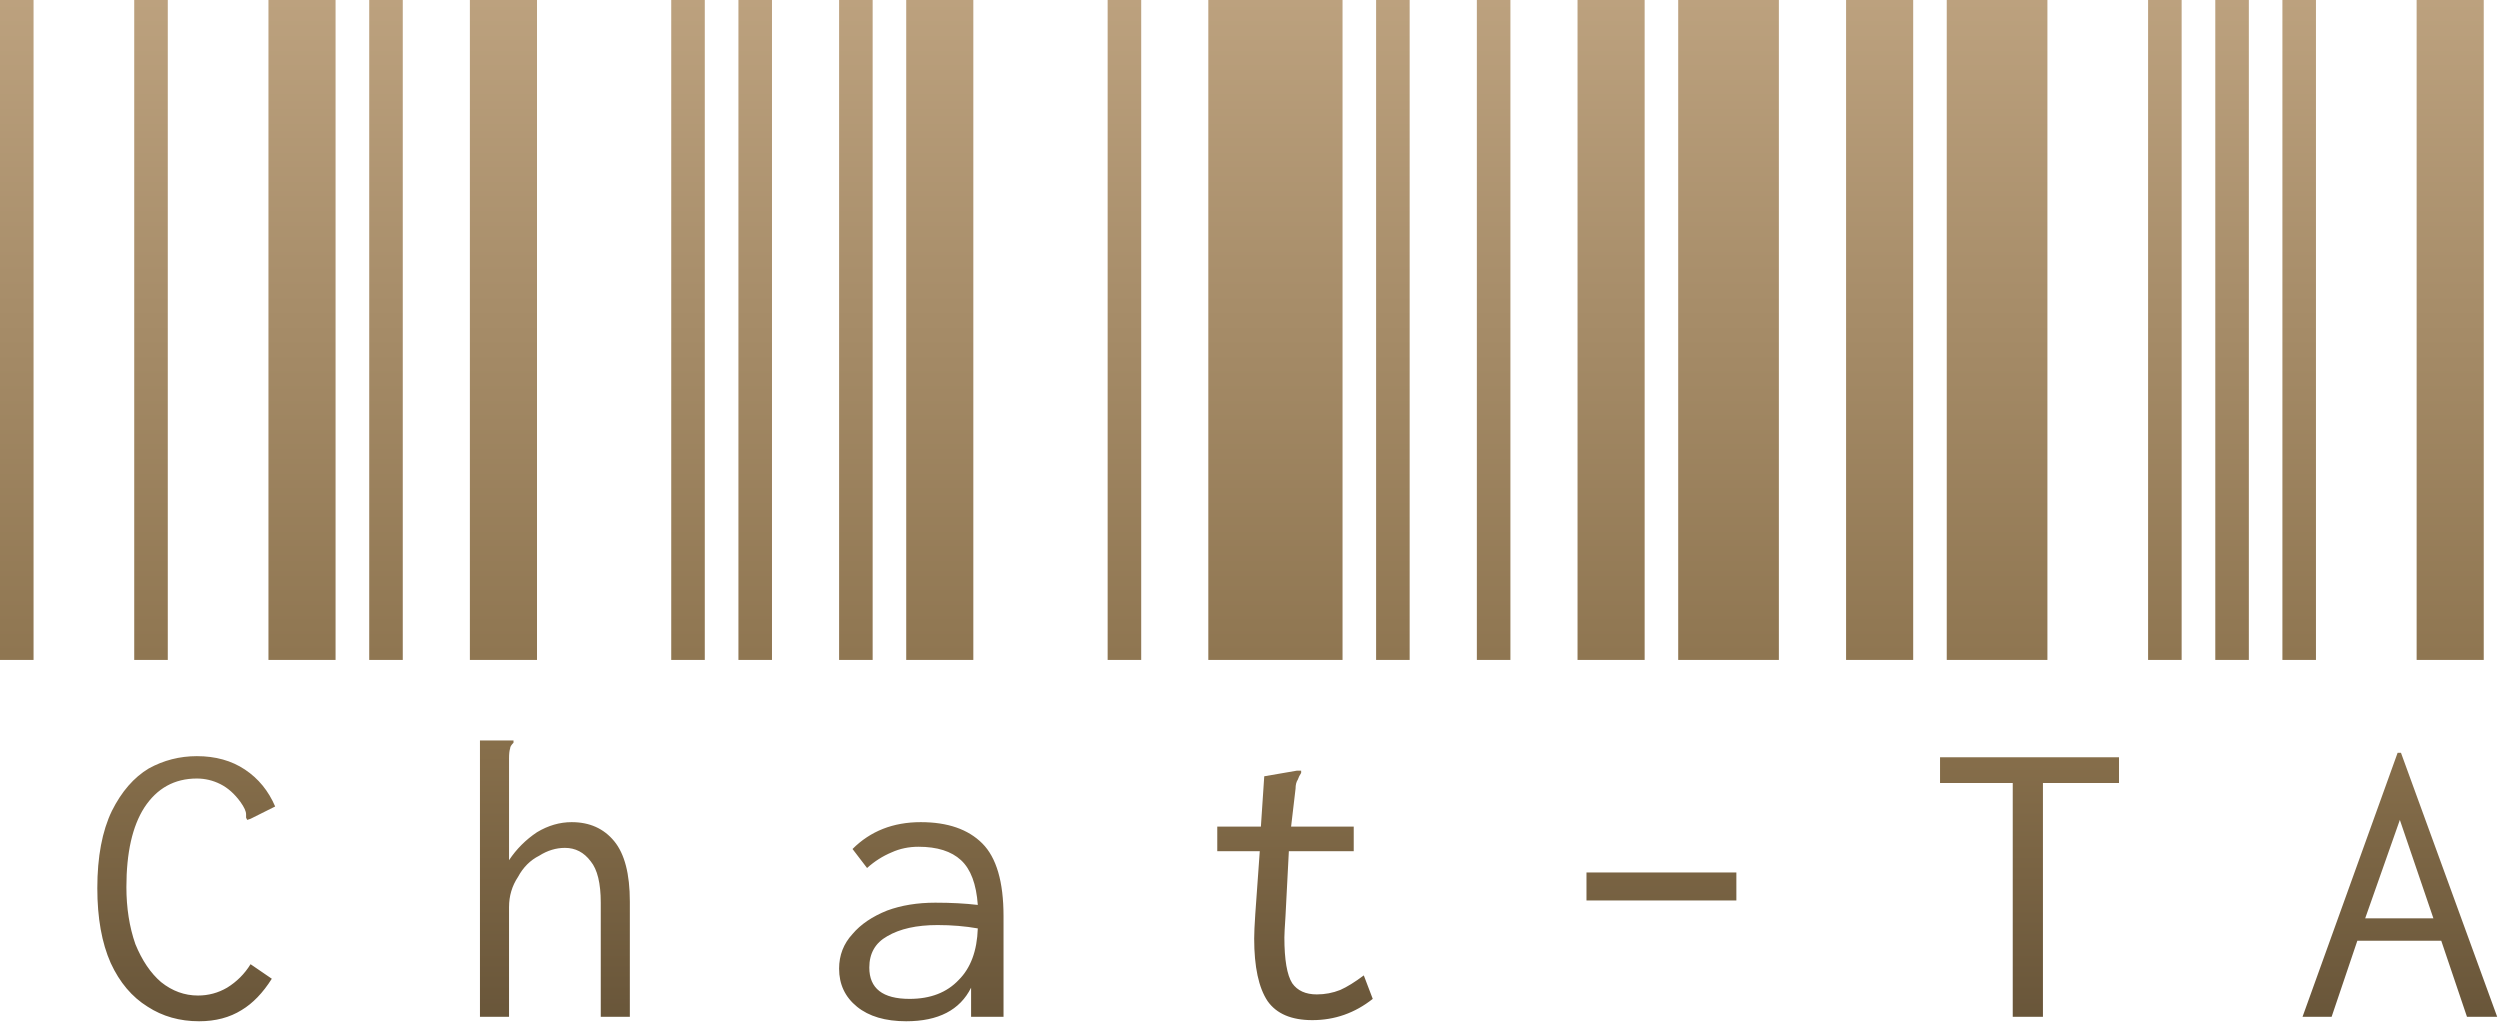 <svg width="447" height="183" viewBox="0 0 447 183" fill="none" xmlns="http://www.w3.org/2000/svg">
<path d="M0 118V-6.67572e-06H6V118H0ZM24 118V-6.67572e-06H30V118H24ZM48 118V-6.67572e-06H60V118H48ZM35.6 182.6C32.133 182.6 29.067 181.733 26.4 180C23.6 178.267 21.4 175.667 19.8 172.2C18.2 168.6 17.4 164.133 17.4 158.8C17.4 153.2 18.267 148.6 20 145C21.733 141.533 23.933 139 26.6 137.4C29.267 135.933 32.133 135.2 35.2 135.2C38.533 135.2 41.4 136 43.8 137.6C46.2 139.2 48 141.4 49.2 144.2L44.8 146.4L44.2 146.6L44 146.2V145.6C44 145.067 43.667 144.333 43 143.4C41.933 141.933 40.733 140.867 39.4 140.2C38.067 139.533 36.667 139.2 35.2 139.2C31.2 139.2 28.067 140.933 25.8 144.4C23.667 147.733 22.6 152.467 22.6 158.6C22.6 162.333 23.133 165.733 24.2 168.8C25.4 171.733 26.933 174 28.8 175.6C30.8 177.2 33 178 35.4 178C37.267 178 39 177.533 40.6 176.6C42.333 175.533 43.733 174.133 44.8 172.4L48.6 175C47 177.533 45.2 179.4 43.2 180.6C41.067 181.933 38.533 182.6 35.6 182.6ZM66.016 118V-6.67572e-06H72.016V118H66.016ZM84.016 118V-6.67572e-06H96.016V118H84.016ZM120.016 118V-6.67572e-06H126.016V118H120.016ZM85.816 132.4H91.816V132.8C91.416 133.2 91.216 133.533 91.216 133.8C91.082 134.2 91.016 134.8 91.016 135.6V153.8C92.349 151.8 94.016 150.133 96.016 148.8C98.016 147.6 100.082 147 102.216 147C105.416 147 107.949 148.133 109.816 150.4C111.682 152.667 112.616 156.267 112.616 161.2V181.8H107.416V161.4C107.416 157.933 106.816 155.467 105.616 154C104.416 152.4 102.882 151.6 101.016 151.6C99.416 151.6 97.882 152.067 96.416 153C94.816 153.8 93.549 155.067 92.616 156.8C91.549 158.4 91.016 160.2 91.016 162.2V181.8H85.816V132.4ZM132.031 118V-6.67572e-06H138.031V118H132.031ZM150.031 118V-6.67572e-06H156.031V118H150.031ZM162.031 118V-6.67572e-06H174.031V118H162.031ZM164.631 147C169.431 147 173.098 148.267 175.631 150.8C178.165 153.333 179.431 157.667 179.431 163.8V181.8H173.631V176.6C171.631 180.6 167.765 182.6 162.031 182.6C158.298 182.6 155.365 181.733 153.231 180C151.098 178.267 150.031 176 150.031 173.2C150.031 170.8 150.831 168.733 152.431 167C153.898 165.267 155.965 163.867 158.631 162.8C161.165 161.867 164.031 161.4 167.231 161.4C170.031 161.4 172.565 161.533 174.831 161.8C174.565 158.067 173.565 155.4 171.831 153.8C170.098 152.2 167.565 151.4 164.231 151.4C162.498 151.4 160.898 151.733 159.431 152.4C157.831 153.067 156.365 154 155.031 155.2L152.431 151.8C155.631 148.6 159.698 147 164.631 147ZM162.631 178.6C166.365 178.6 169.298 177.467 171.431 175.2C173.565 173.067 174.698 170 174.831 166C172.565 165.6 170.165 165.4 167.631 165.4C163.898 165.4 160.898 166.067 158.631 167.4C156.498 168.6 155.431 170.467 155.431 173C155.431 176.733 157.831 178.6 162.631 178.6ZM198.047 118V-6.67572e-06H204.047V118H198.047ZM216.047 118V-6.67572e-06H240.047V118H216.047ZM246.047 118V-6.67572e-06H252.047V118H246.047ZM245.447 178.6C242.247 181.133 238.647 182.4 234.647 182.4C230.914 182.4 228.247 181.267 226.647 179C225.047 176.6 224.247 172.867 224.247 167.8C224.247 166.867 224.314 165.4 224.447 163.4L225.247 152.2H217.647V147.8H225.447L226.047 138.8L231.847 137.8H232.647V138.2C232.38 138.6 232.18 139 232.047 139.4C231.78 139.8 231.647 140.333 231.647 141L230.847 147.8H242.047V152.2H230.447L229.847 163.8C229.714 165.8 229.647 167.067 229.647 167.6C229.647 171.6 230.114 174.333 231.047 175.8C231.98 177.133 233.447 177.8 235.447 177.8C236.914 177.8 238.314 177.533 239.647 177C240.847 176.467 242.247 175.6 243.847 174.4L245.447 178.6ZM264.062 118V-6.67572e-06H270.063V118H264.062ZM282.063 118V-6.67572e-06H294.063V118H282.063ZM300.063 118V-6.67572e-06H318.063V118H300.063ZM283.663 156H310.463V161H283.663V156ZM330.078 118V-6.67572e-06H342.078V118H330.078ZM348.078 118V-6.67572e-06H366.078V118H348.078ZM384.078 118V-6.67572e-06H390.078V118H384.078ZM359.878 140H346.878V135.4H378.878V140H365.278V181.8H359.878V140ZM396.094 118V-6.67572e-06H402.094V118H396.094ZM408.094 118V-6.67572e-06H414.094V118H408.094ZM432.094 118V-6.67572e-06H444.094V118H432.094ZM436.494 168.2H421.494L416.894 181.8H411.694L428.694 134.6H429.294L446.494 181.8H441.094L436.494 168.2ZM435.094 164.2L429.094 146.6L422.894 164.2H435.094Z" fill="url(#paint0_linear_204_3)"/>
<defs>
<linearGradient id="paint0_linear_204_3" x1="232" y1="-10.5" x2="232" y2="203" gradientUnits="userSpaceOnUse">
<stop stop-color="#C0A582"/>
<stop offset="0.635" stop-color="#8C734E"/>
<stop offset="1" stop-color="#5C4B32"/>
</linearGradient>
</defs>
</svg>
